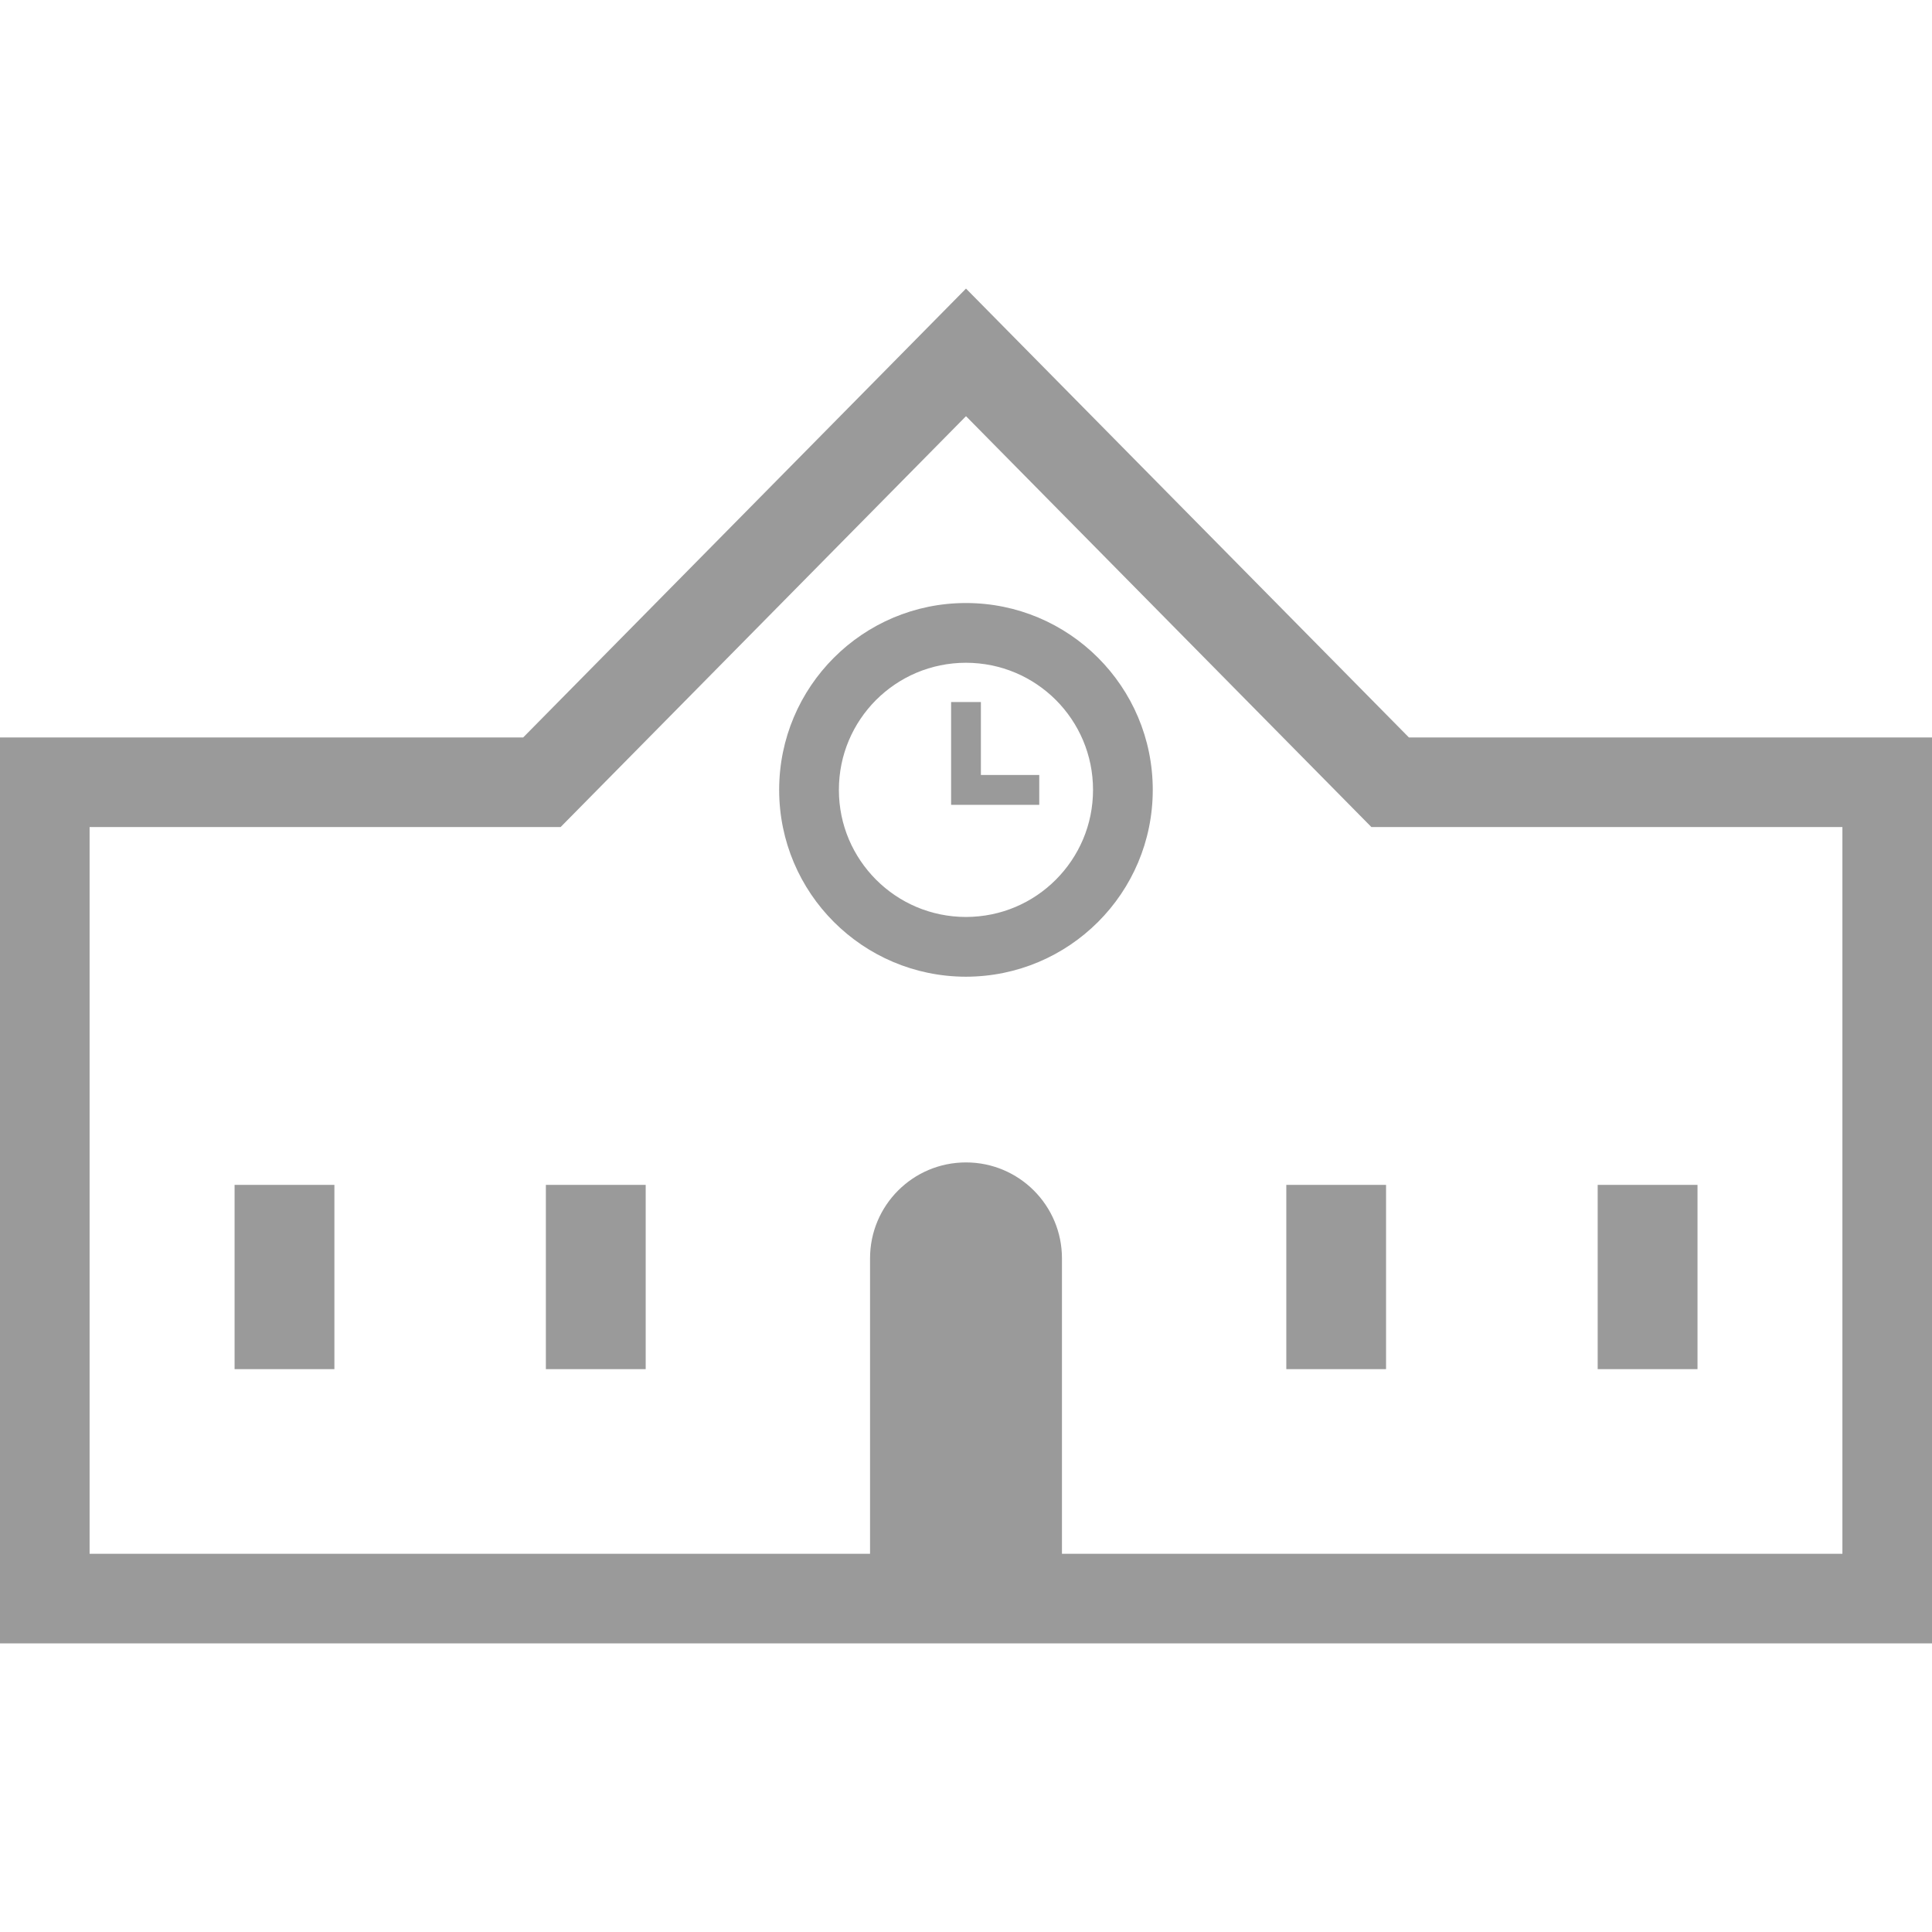 <svg width="24" height="24" viewBox="0 0 24 24" fill="none" xmlns="http://www.w3.org/2000/svg">
<path d="M17.502 9.161L12 3.585L6.499 9.161H0V20.415H24V19.859V9.161H17.502ZM1.113 10.274H6.964L12 5.17L17.036 10.274H22.887V19.302H13.192V15.632C13.192 14.973 12.658 14.44 12 14.44C11.341 14.44 10.808 14.973 10.808 15.632V19.302H1.113V10.274Z" fill="#9A9A9A"/>
<path d="M4.154 14.719H2.914V17.008H4.154V14.719Z" fill="#9A9A9A"/>
<path d="M8.021 14.719H6.781V17.008H8.021V14.719Z" fill="#9A9A9A"/>
<path d="M17.218 14.719H15.979V17.008H17.218V14.719Z" fill="#9A9A9A"/>
<path d="M21.087 14.719H19.847V17.008H21.087V14.719Z" fill="#9A9A9A"/>
<path d="M11.999 12.133C13.281 12.132 14.32 11.094 14.32 9.812C14.32 8.53 13.281 7.491 11.999 7.491C10.718 7.491 9.679 8.53 9.679 9.812C9.679 11.094 10.718 12.132 11.999 12.133ZM10.883 8.695C11.17 8.409 11.562 8.234 11.999 8.233C12.437 8.234 12.829 8.409 13.116 8.695C13.402 8.982 13.578 9.375 13.578 9.812C13.578 10.249 13.402 10.641 13.116 10.928C12.829 11.215 12.437 11.39 11.999 11.391C11.562 11.39 11.17 11.215 10.883 10.928C10.597 10.641 10.421 10.249 10.421 9.812C10.421 9.375 10.597 8.982 10.883 8.695Z" fill="#9A9A9A"/>
<path d="M12.91 9.627H12.185V8.721H11.815V9.998H12.91V9.627Z" fill="#9A9A9A"/>
</svg>
